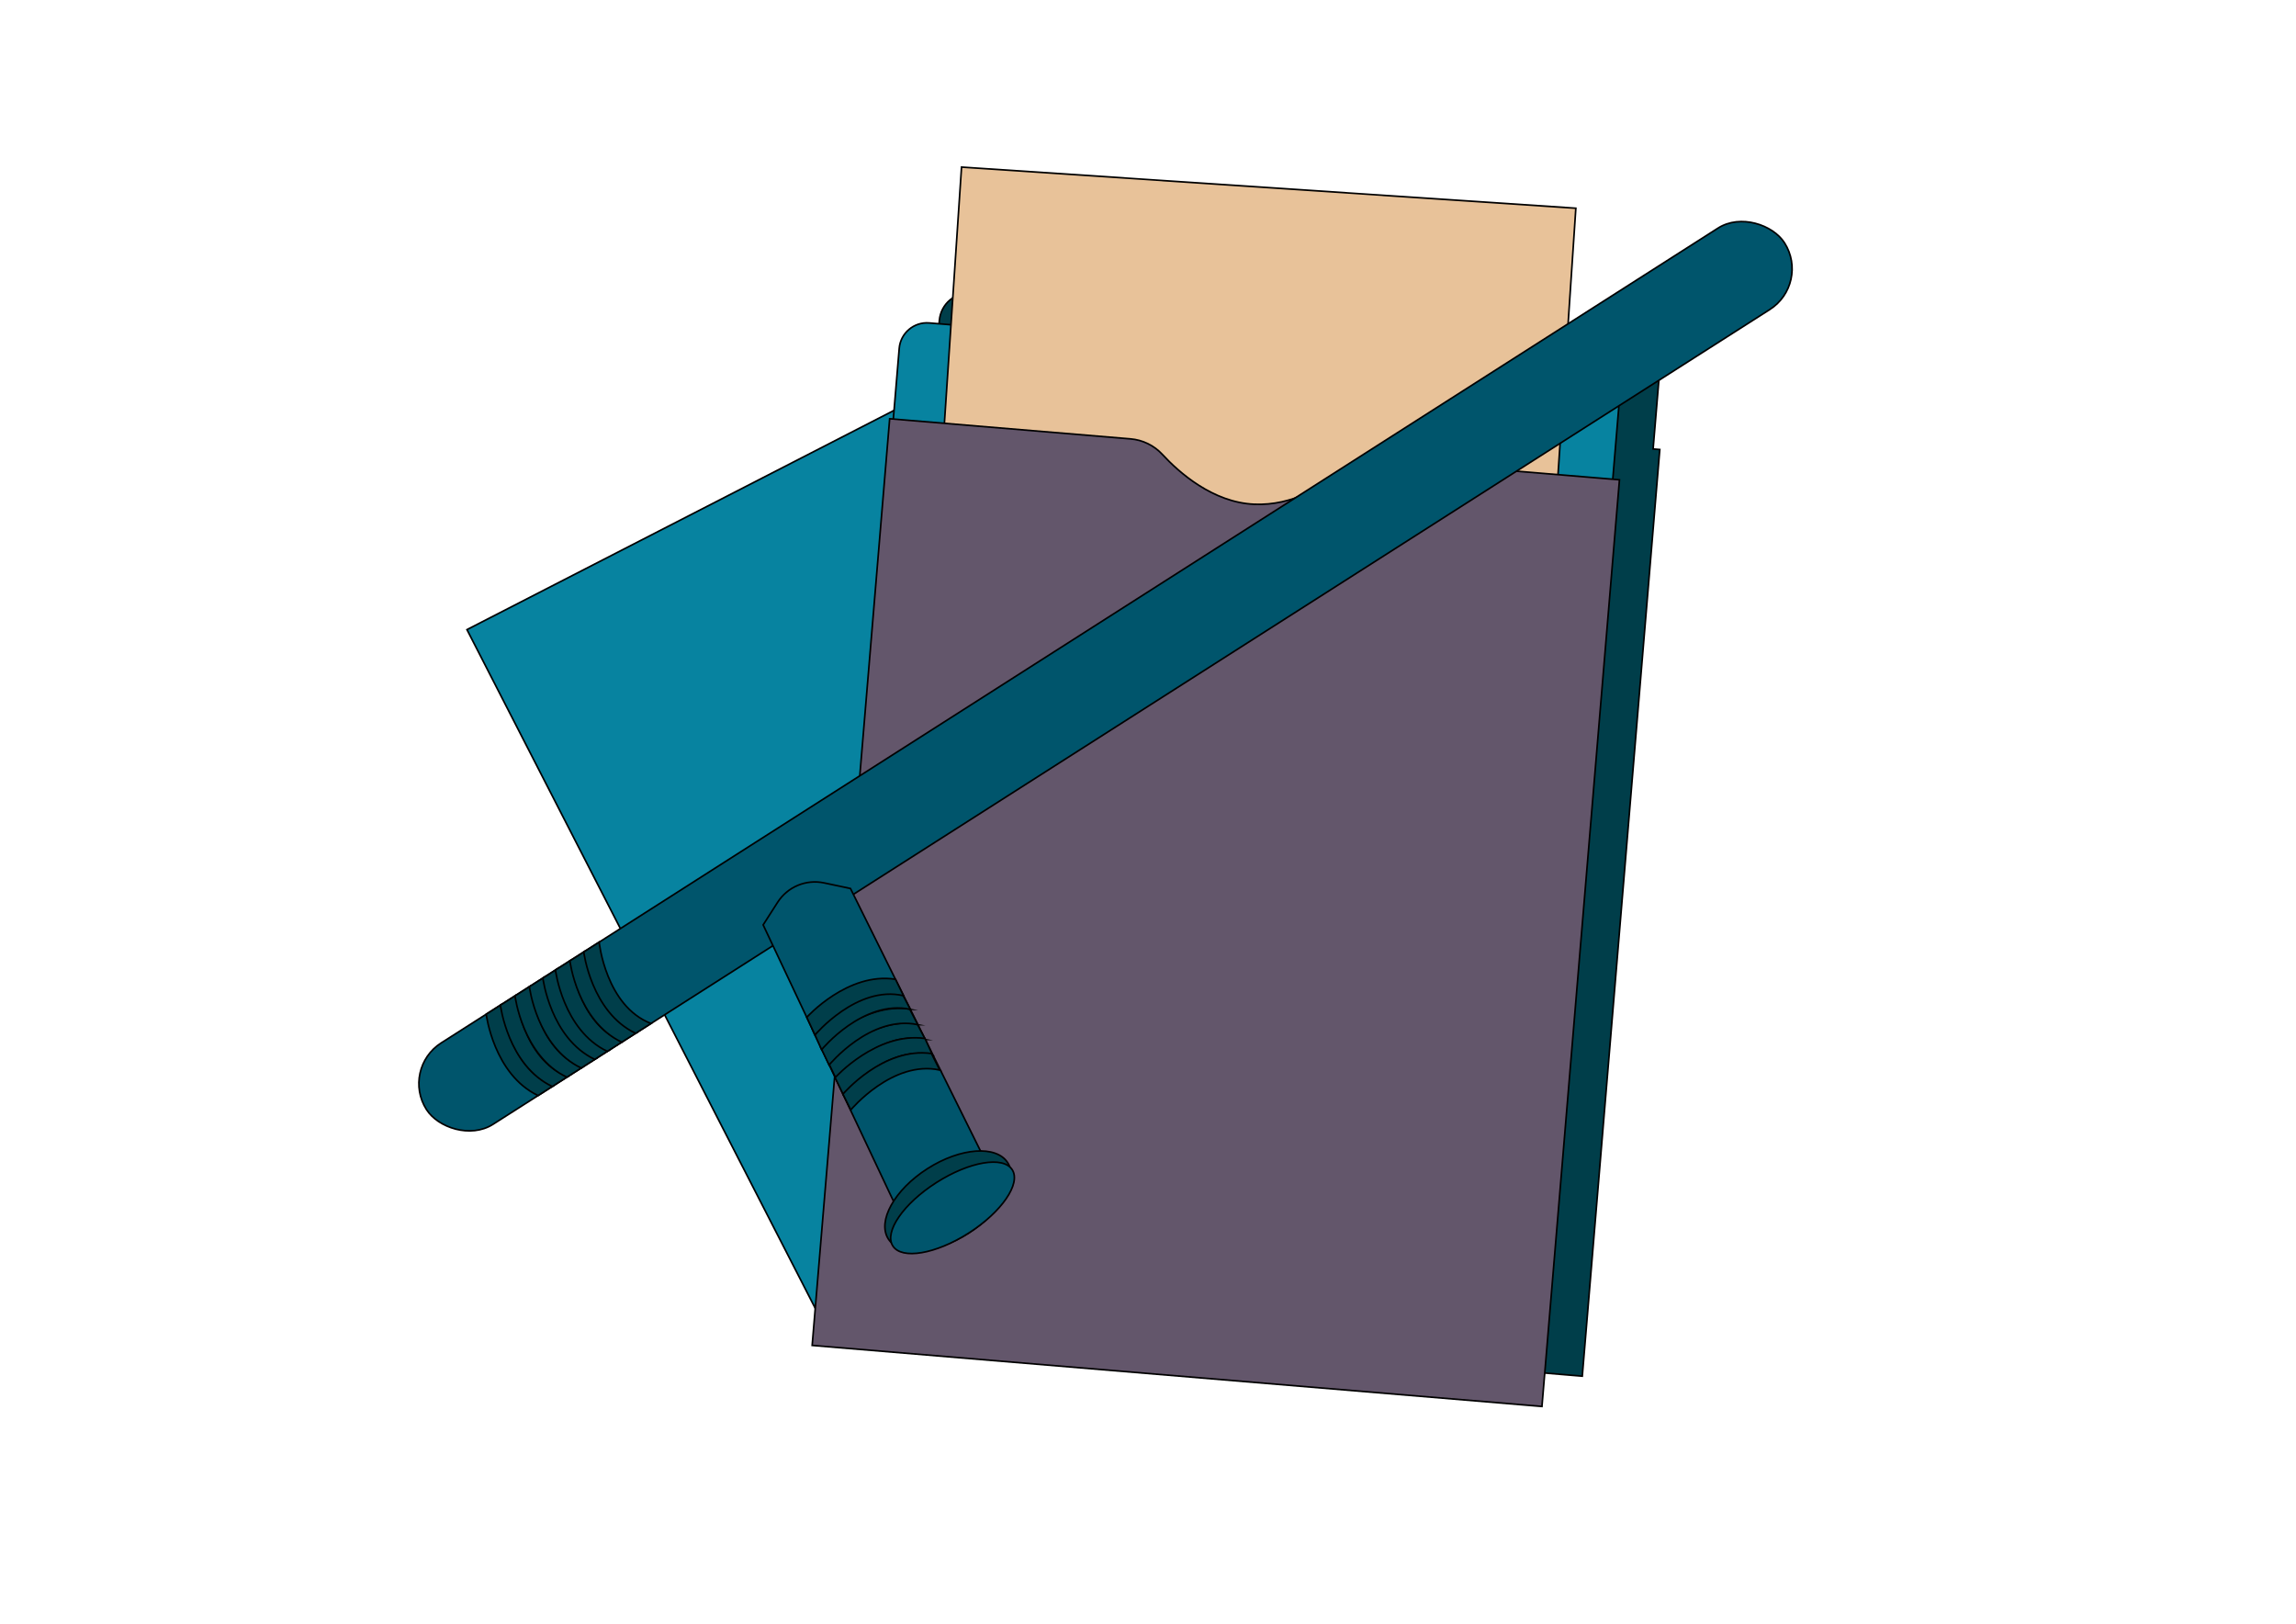 <?xml version="1.0" encoding="UTF-8"?>
<svg id="Layer_1" data-name="Layer 1" xmlns="http://www.w3.org/2000/svg" viewBox="0 0 841.89 595.28">
  <defs>
    <style>
      .cls-1 {
        fill: #63566b;
      }

      .cls-1, .cls-2, .cls-3, .cls-4, .cls-5 {
        stroke: #000;
        stroke-miterlimit: 10;
        stroke-width: .6px;
      }

      .cls-2 {
        fill: #00556c;
      }

      .cls-3 {
        fill: #003e4a;
      }

      .cls-4 {
        fill: #0783a0;
      }

      .cls-5 {
        fill: #e8c299;
      }
    </style>
  </defs>
  <rect class="cls-4" x="224.97" y="171.77" width="190.5" height="281.4" transform="translate(-107.36 180.74) rotate(-27.17)"/>
  <g>
    <path class="cls-3" d="M598.14,127.61l-241.73-20.22c-6.1-.51-11.46,4.02-11.97,10.12l-2.09,25.02-1.34-.11-28.42,339.73,267.6,22.38,28.42-339.73-2.45-.2,2.09-25.02c.51-6.1-4.02-11.46-10.12-11.97Z"/>
    <g>
      <rect class="cls-4" x="327.46" y="128.48" width="264.73" height="63.67" rx="10.21" ry="10.21" transform="translate(14.96 -37.77) rotate(4.78)"/>
      <rect class="cls-5" x="345.86" y="68.58" width="225.75" height="193.64" transform="translate(12.07 -30.27) rotate(3.83)"/>
      <path class="cls-1" d="M326.22,153.52l88.28,7.38c4.47.37,8.65,2.39,11.69,5.68,6.16,6.67,18.54,17.64,33.71,18.29,14.25.61,25.56-6.82,31.72-12.07,3.69-3.15,8.46-4.74,13.3-4.34l88.9,7.44-28.42,339.73-267.6-22.38,28.42-339.73Z"/>
    </g>
  </g>
  <g>
    <rect class="cls-2" x="110.01" y="230.26" width="590.7" height="35.37" rx="17.68" ry="17.68" transform="translate(-69.73 256.93) rotate(-32.54)"/>
    <path class="cls-2" d="M327.64,440.43l-47.81-101.35,5.29-8.26c3.65-5.7,10.45-8.54,17.08-7.13l9.65,2.05,47.7,96.27-31.92,18.43Z"/>
    <ellipse class="cls-3" cx="347.62" cy="440.29" rx="25.97" ry="14.02" transform="translate(-182.25 256.07) rotate(-32.54)"/>
    <ellipse class="cls-2" cx="349.25" cy="442.85" rx="25.97" ry="10.99" transform="translate(-183.36 257.34) rotate(-32.54)"/>
    <path class="cls-3" d="M202.94,398.05c-16.58-6.43-19.02-29.82-19.02-29.82l-5.64,3.6s2.74,22.06,19.02,29.82l5.64-3.6Z"/>
    <path class="cls-3" d="M208.15,394.73c-16.58-6.43-19.02-29.82-19.02-29.82l-5.64,3.6s2.74,22.06,19.02,29.82l5.64-3.6Z"/>
    <path class="cls-3" d="M213.5,391.32c-16.58-6.43-19.02-29.82-19.02-29.82l-5.64,3.6s2.74,22.06,19.02,29.82l5.64-3.6Z"/>
    <path class="cls-3" d="M218.77,387.96c-16.58-6.43-19.02-29.82-19.02-29.82l-5.64,3.6s2.74,22.06,19.02,29.82l5.64-3.6Z"/>
    <path class="cls-3" d="M223.72,384.79c-16.58-6.43-19.02-29.82-19.02-29.82l-5.64,3.6s2.74,22.06,19.02,29.82l5.64-3.6Z"/>
    <path class="cls-3" d="M228.33,381.85c-16.58-6.43-19.02-29.82-19.02-29.82l-5.64,3.6s2.74,22.06,19.02,29.82l5.64-3.6Z"/>
    <path class="cls-3" d="M233.62,378.48c-16.58-6.43-19.02-29.82-19.02-29.82l-5.64,3.6s2.74,22.06,19.02,29.82l5.64-3.6Z"/>
    <path class="cls-3" d="M238.71,375.23c-16.58-6.43-19.02-29.82-19.02-29.82l-5.64,3.6s2.74,22.06,19.02,29.82l5.64-3.6Z"/>
    <path class="cls-3" d="M339.3,381.09c-17.37-3.71-32.54,14.79-32.54,14.79l-3.12-6.53s14.82-16.47,32.66-14.02l2.99,5.76Z"/>
    <path class="cls-3" d="M336.55,375.66c-17.37-3.71-32.54,14.79-32.54,14.79l-3.12-6.53s14.82-16.47,32.66-14.02l2.99,5.76Z"/>
    <path class="cls-3" d="M333.81,370.04c-17.37-3.71-32.54,14.79-32.54,14.79l-3.39-7.45s15.09-15.54,32.93-13.1l2.99,5.76Z"/>
    <path class="cls-3" d="M331.32,365.05c-17.03-4.03-32.49,14.38-32.49,14.38l-3.01-6.47s15.03-16.72,32.53-13.94l2.97,6.04Z"/>
    <path class="cls-3" d="M341.9,386.67c-17.29-3.75-32.66,14.71-32.66,14.71l-3.02-6.29s15.19-16.85,32.95-14.37l2.73,5.95Z"/>
    <path class="cls-3" d="M344.58,392.29c-17.29-3.75-32.62,14.62-32.62,14.62l-2.88-5.78s14.72-17.37,32.47-14.89l3.02,6.04Z"/>
  </g>
</svg>